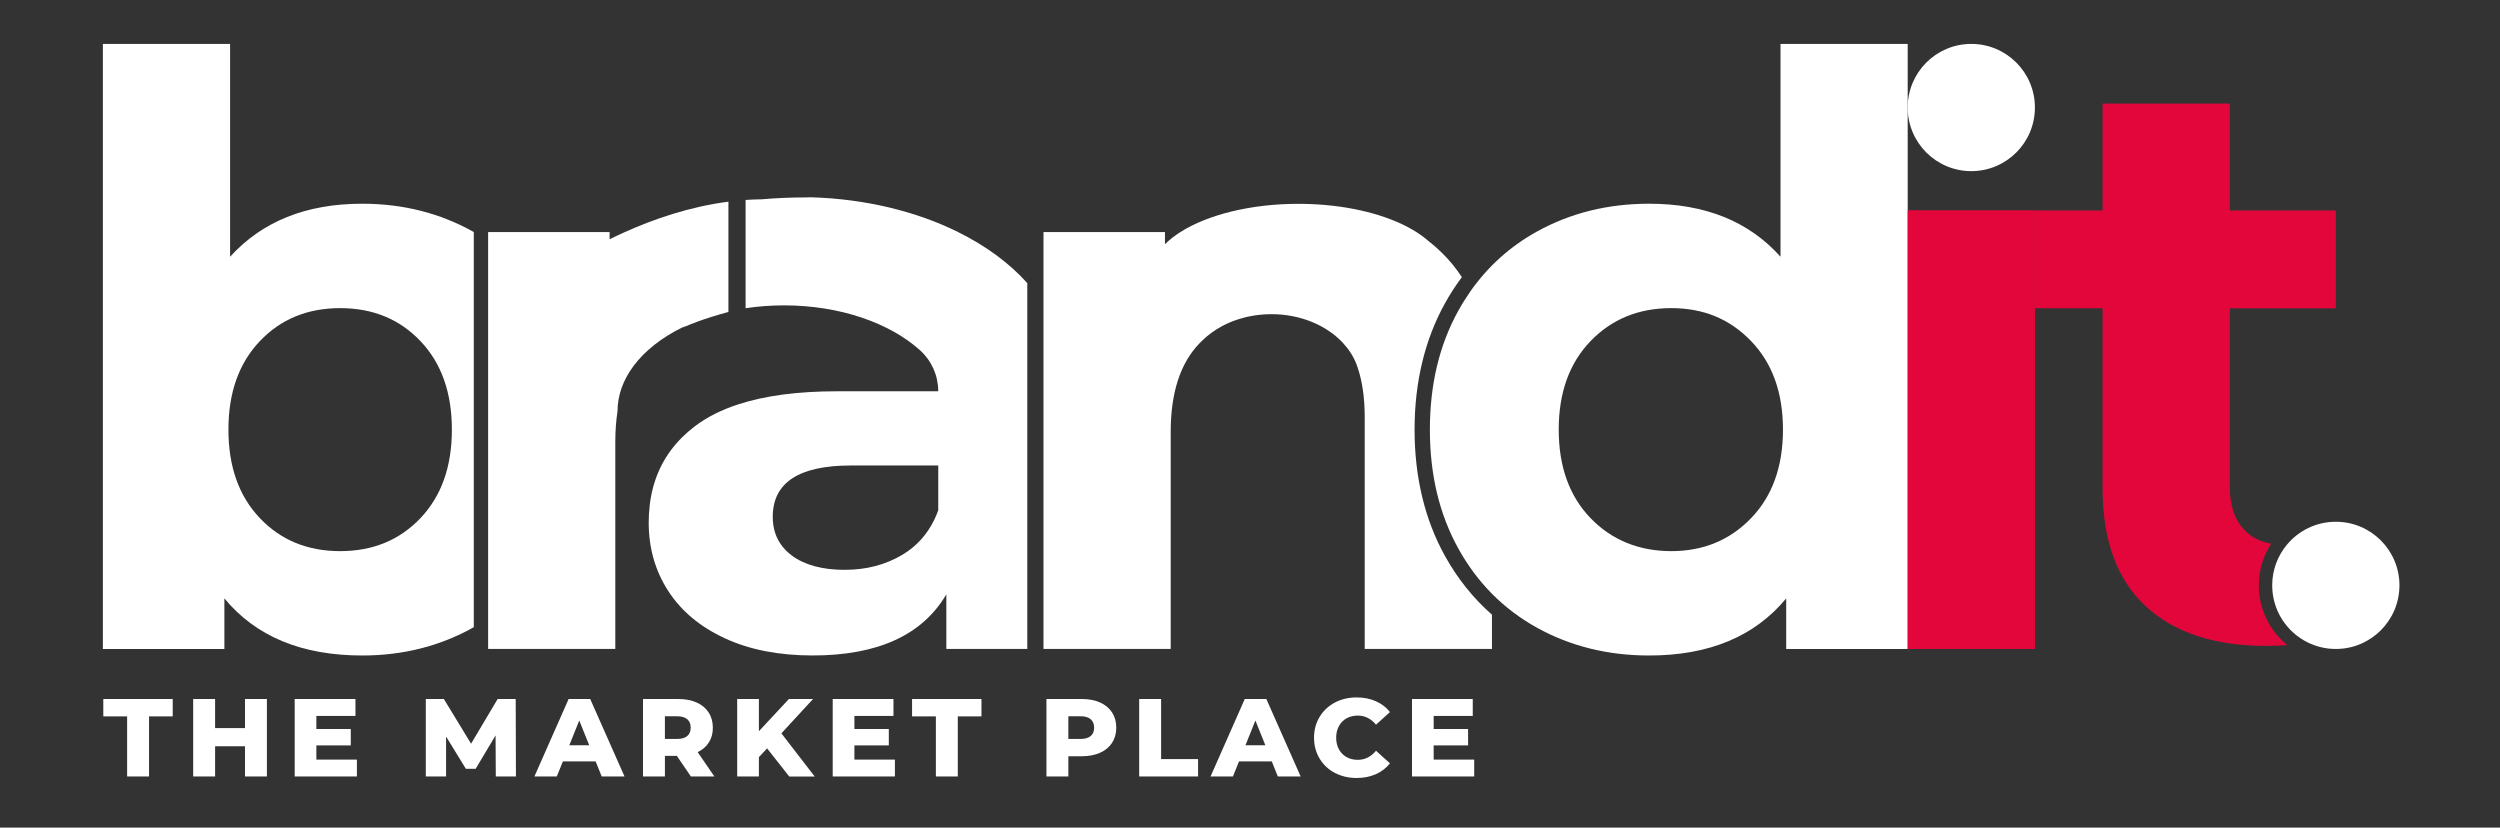 <svg width="145" height="48" viewBox="0 0 145 48" fill="none" xmlns="http://www.w3.org/2000/svg">
<rect x="0" y="0" width="145" height="48" fill="#333333" stroke="none"/>
<path d="M7.372 41.55H5.992V40.542H10.017V41.55H8.644V45.035H7.373V41.55H7.372Z" fill="white"/>
<path d="M15.48 40.542V45.035H14.209V43.283H12.476V45.035H11.205V40.542H12.476V42.23H14.209V40.542H15.48Z" fill="white"/>
<path d="M20.7 44.054V45.036H17.092V40.543H20.616V41.526H18.349V42.283H20.345V43.234H18.349V44.055H20.698L20.7 44.054Z" fill="white"/>
<path d="M28.756 45.035L28.743 42.654L27.587 44.592H27.021L25.872 42.718V45.035H24.697V40.542H25.744L27.323 43.135L28.864 40.542H29.911L29.924 45.035H28.756Z" fill="white"/>
<path d="M34.547 44.163H32.647L32.293 45.036H30.996L32.98 40.543H34.232L36.223 45.036H34.9L34.547 44.163ZM34.175 43.226L33.597 41.788L33.02 43.226H34.176H34.175Z" fill="white"/>
<path d="M39.258 43.842H38.565V45.036H37.294V40.543H39.349C39.756 40.543 40.109 40.611 40.408 40.746C40.708 40.88 40.938 41.074 41.101 41.323C41.264 41.574 41.345 41.868 41.345 42.206C41.345 42.543 41.269 42.815 41.117 43.056C40.965 43.298 40.748 43.487 40.465 43.624L41.434 45.036H40.073L39.258 43.842ZM39.861 41.717C39.728 41.6 39.532 41.543 39.27 41.543H38.564V42.859H39.27C39.532 42.859 39.728 42.802 39.861 42.688C39.993 42.575 40.06 42.414 40.06 42.203C40.06 41.992 39.993 41.831 39.861 41.715V41.717Z" fill="white"/>
<path d="M44.491 43.406L44.016 43.913V45.036H42.757V40.543H44.016V42.411L45.756 40.543H47.156L45.32 42.534L47.252 45.038H45.776L44.492 43.407L44.491 43.406Z" fill="white"/>
<path d="M51.905 44.054V45.036H48.297V40.543H51.821V41.526H49.555V42.283H51.551V43.234H49.555V44.055H51.904L51.905 44.054Z" fill="white"/>
<path d="M54.28 41.55H52.9V40.542H56.925V41.55H55.552V45.035H54.281V41.55H54.28Z" fill="white"/>
<path d="M63.806 40.745C64.106 40.879 64.337 41.072 64.5 41.322C64.662 41.572 64.744 41.867 64.744 42.205C64.744 42.542 64.662 42.835 64.5 43.084C64.337 43.333 64.106 43.525 63.806 43.659C63.506 43.794 63.154 43.862 62.748 43.862H61.965V45.036H60.694V40.543H62.749C63.156 40.543 63.509 40.611 63.808 40.746L63.806 40.745ZM63.261 42.69C63.393 42.577 63.46 42.415 63.46 42.205C63.46 41.994 63.393 41.833 63.261 41.717C63.129 41.6 62.932 41.543 62.67 41.543H61.964V42.859H62.67C62.932 42.859 63.128 42.802 63.261 42.688V42.69Z" fill="white"/>
<path d="M66.073 40.542H67.344V44.027H69.488V45.035H66.073V40.542Z" fill="white"/>
<path d="M73.763 44.163H71.863L71.509 45.036H70.212L72.196 40.543H73.448L75.439 45.036H74.116L73.763 44.163ZM73.391 43.226L72.813 41.788L72.236 43.226H73.392H73.391Z" fill="white"/>
<path d="M77.418 44.827C77.044 44.628 76.749 44.351 76.536 43.995C76.321 43.64 76.214 43.238 76.214 42.788C76.214 42.339 76.321 41.936 76.536 41.582C76.749 41.227 77.044 40.95 77.418 40.75C77.793 40.551 78.216 40.451 78.686 40.451C79.097 40.451 79.468 40.524 79.797 40.67C80.126 40.815 80.401 41.024 80.618 41.299L79.809 42.031C79.518 41.68 79.165 41.504 78.75 41.504C78.506 41.504 78.289 41.558 78.098 41.664C77.908 41.771 77.76 41.922 77.656 42.116C77.55 42.311 77.498 42.535 77.498 42.787C77.498 43.039 77.55 43.263 77.656 43.458C77.761 43.652 77.908 43.803 78.098 43.91C78.289 44.016 78.506 44.07 78.75 44.07C79.165 44.07 79.518 43.894 79.809 43.543L80.618 44.275C80.4 44.548 80.126 44.759 79.797 44.904C79.468 45.05 79.097 45.123 78.686 45.123C78.216 45.123 77.793 45.023 77.418 44.824V44.827Z" fill="white"/>
<path d="M85.504 44.054V45.036H81.896V40.543H85.42V41.526H83.153V42.283H85.149V43.234H83.153V44.055H85.503L85.504 44.054Z" fill="white"/>
<path d="M27.463 13.448C25.524 12.361 23.372 11.816 21.007 11.816C17.759 11.816 15.206 12.842 13.345 14.891V2.547H5.967V37.641H13.014V34.708C14.841 36.916 17.507 38.019 21.007 38.019C23.372 38.019 25.524 37.475 27.463 36.387C27.468 36.385 27.475 36.38 27.48 36.378V13.459C27.48 13.459 27.468 13.453 27.463 13.45V13.448ZM24.388 30.05C23.175 31.327 21.622 31.966 19.73 31.966C17.837 31.966 16.284 31.327 15.071 30.05C13.856 28.772 13.249 27.063 13.249 24.918C13.249 22.773 13.856 21.063 15.071 19.786C16.284 18.509 17.837 17.871 19.73 17.871C21.622 17.871 23.175 18.51 24.388 19.786C25.602 21.063 26.209 22.774 26.209 24.918C26.209 27.062 25.602 28.772 24.388 30.05Z" fill="white"/>
<path d="M55.569 13.459C53.17 12.271 50.224 11.534 47.021 11.442C46.948 11.444 46.873 11.447 46.797 11.45H46.794C45.861 11.45 44.988 11.489 44.172 11.56C43.861 11.563 43.552 11.576 43.245 11.597V17.877C43.96 17.768 44.706 17.711 45.473 17.711C48.722 17.711 51.599 18.735 53.349 20.303C54.021 20.904 54.413 21.763 54.416 22.666V22.694H48.552C46.291 22.694 44.389 22.945 42.843 23.445C41.845 23.767 40.997 24.195 40.298 24.727C39.206 25.559 38.449 26.579 38.026 27.79C37.808 28.414 37.68 29.088 37.639 29.814C37.629 29.977 37.625 30.14 37.625 30.307C37.625 31.79 38.004 33.114 38.76 34.281C39.517 35.447 40.613 36.362 42.047 37.023C43.481 37.686 45.176 38.017 47.132 38.017C50.914 38.017 53.5 36.834 54.888 34.47V37.638H59.583V16.421C58.553 15.267 57.184 14.259 55.564 13.458L55.569 13.459ZM54.419 29.598C54.348 29.797 54.267 29.986 54.178 30.167C53.757 31.026 53.145 31.695 52.339 32.176C51.36 32.761 50.241 33.051 48.98 33.051C47.718 33.051 46.67 32.775 45.929 32.223C45.665 32.027 45.448 31.805 45.279 31.558C44.977 31.12 44.825 30.605 44.819 30.01C44.819 29.999 44.819 29.988 44.819 29.978C44.819 27.991 46.332 26.998 49.358 26.998H54.419V29.599V29.598ZM36.244 13.459C35.934 13.599 35.637 13.739 35.357 13.878V13.459H28.311V37.638H35.688V25.625C35.688 24.995 35.73 24.409 35.815 23.863C35.815 22.922 36.148 22.03 36.741 21.233V21.23C37.397 20.35 38.369 19.584 39.566 18.995C39.641 18.967 39.717 18.941 39.794 18.915C39.794 18.915 39.794 18.915 39.797 18.915C39.827 18.902 40.077 18.793 40.498 18.639C40.924 18.485 41.523 18.286 42.248 18.094V11.697C39.99 11.989 37.912 12.71 36.242 13.46L36.244 13.459Z" fill="white"/>
<path d="M67.568 13.459V14.166C67.817 13.915 68.118 13.679 68.464 13.459C70.031 12.464 72.513 11.822 75.309 11.822C75.397 11.822 75.485 11.822 75.572 11.824C77.932 11.858 80.053 12.351 81.562 13.123C82.053 13.374 82.478 13.654 82.826 13.958C83.103 14.174 83.369 14.407 83.624 14.656C84.061 15.083 84.449 15.556 84.788 16.075C84.433 16.548 84.108 17.051 83.812 17.584C82.64 19.694 82.045 22.162 82.045 24.919C82.045 27.676 82.64 30.146 83.812 32.254C84.543 33.568 85.453 34.704 86.533 35.651V37.64H79.154V24.208C79.154 23.074 79.014 22.1 78.734 21.29C78.727 21.266 78.719 21.24 78.709 21.216C78.697 21.184 78.685 21.151 78.673 21.119C78.497 20.667 78.227 20.248 77.88 19.878C76.94 18.872 75.437 18.222 73.744 18.222C73.299 18.222 72.867 18.267 72.454 18.352C72.413 18.36 72.372 18.368 72.331 18.379C72.29 18.388 72.249 18.398 72.209 18.408C72.128 18.428 72.049 18.45 71.969 18.474C71.891 18.496 71.812 18.52 71.734 18.547C71.58 18.599 71.43 18.656 71.284 18.72C71.248 18.736 71.212 18.752 71.176 18.77C71.14 18.786 71.104 18.803 71.069 18.819C71.031 18.838 70.993 18.856 70.956 18.876C70.927 18.891 70.897 18.907 70.868 18.923C70.662 19.032 70.469 19.155 70.287 19.286C70.101 19.419 69.927 19.564 69.768 19.719C69.763 19.724 69.757 19.728 69.752 19.734C69.685 19.795 69.62 19.86 69.556 19.927C68.452 21.079 67.9 22.788 67.9 25.059V37.639H60.523V13.458H67.569L67.568 13.459Z" fill="white"/>
<path d="M103.269 2.547V14.891C101.44 12.842 98.901 11.816 95.654 11.816C93.258 11.816 91.09 12.352 89.152 13.425C87.586 14.29 86.294 15.453 85.273 16.913C85.029 17.262 84.8 17.628 84.588 18.012C83.484 19.999 82.933 22.3 82.933 24.918C82.933 27.535 83.485 29.837 84.588 31.823C85.133 32.807 85.782 33.679 86.534 34.438C87.301 35.212 88.173 35.87 89.152 36.411C91.09 37.483 93.258 38.019 95.654 38.019C99.122 38.019 101.772 36.916 103.6 34.708V37.641H110.646V2.547H103.268H103.269ZM101.566 30.05C100.337 31.327 98.792 31.966 96.932 31.966C95.072 31.966 93.48 31.327 92.25 30.05C91.021 28.772 90.406 27.063 90.406 24.918C90.406 22.773 91.021 21.063 92.25 19.786C93.48 18.509 95.041 17.871 96.932 17.871C98.822 17.871 100.337 18.51 101.566 19.786C102.796 21.063 103.412 22.774 103.412 24.918C103.412 27.062 102.797 28.772 101.566 30.05Z" fill="white"/>
<path d="M118.027 12.195H110.648V37.641H118.027V12.195Z" fill="#E3063B"/>
<path d="M135.477 17.881V12.206H129.329V6.01H121.951V12.206H118.025V17.881H121.951V28.334C121.951 31.33 122.779 33.599 124.433 35.145C126.088 36.69 128.429 37.462 131.456 37.462C131.864 37.462 132.265 37.446 132.659 37.413C131.653 36.594 131.012 35.346 131.012 33.953C131.012 33.062 131.275 32.231 131.727 31.534C131.081 31.419 130.557 31.148 130.156 30.723C129.604 30.14 129.328 29.312 129.328 28.241V17.882H135.476L135.477 17.881Z" fill="#E3063B"/>
<path d="M114.336 9.926C116.373 9.926 118.025 8.274 118.025 6.236C118.025 4.199 116.373 2.547 114.336 2.547C112.298 2.547 110.646 4.199 110.646 6.236C110.646 8.274 112.298 9.926 114.336 9.926Z" fill="white"/>
<path d="M139.167 33.951C139.167 35.988 137.515 37.64 135.477 37.64C134.892 37.64 134.337 37.503 133.845 37.26C132.627 36.658 131.788 35.403 131.788 33.951C131.788 33.055 132.108 32.234 132.64 31.594C133.316 30.78 134.336 30.262 135.479 30.262C137.516 30.262 139.168 31.914 139.168 33.951H139.167Z" fill="white"/>
</svg>
